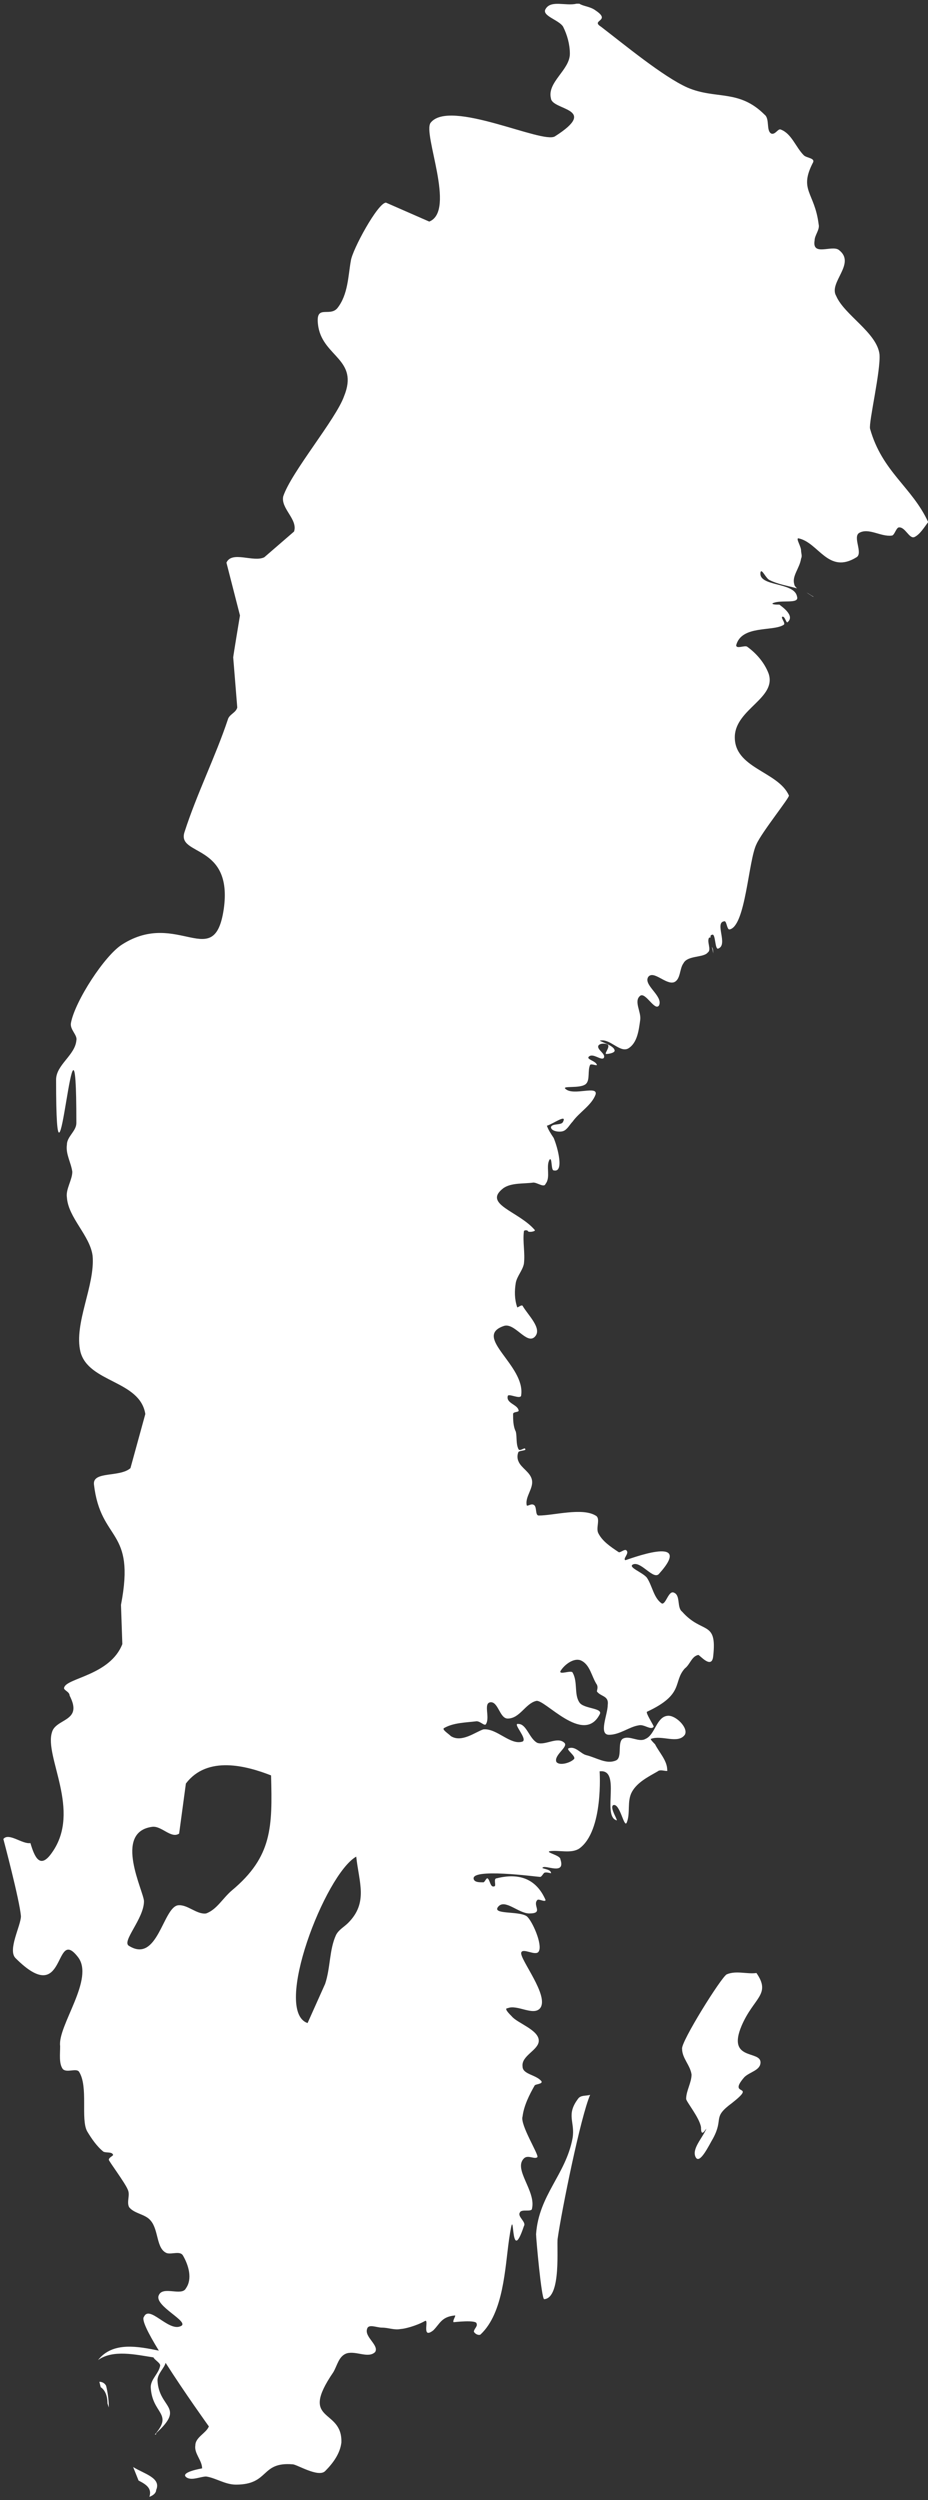 <?xml version="1.0" encoding="UTF-8" standalone="no"?>
<svg width="243px" height="654px" viewBox="0 0 243 654" version="1.1" xmlns="http://www.w3.org/2000/svg" xmlns:xlink="http://www.w3.org/1999/xlink">
    <rect x="0" y="0" width="243" height="654" fill="#333333" stroke="none"/>
    <!-- Generator: Sketch 3.6 (26304) - http://www.bohemiancoding.com/sketch -->
    <title>se</title>
    <desc>Created with Sketch.</desc>
    <defs></defs>
    <g id="Page-1" stroke="none" stroke-width="1" fill="none" fill-rule="evenodd">
        <g id="Group" transform="translate(-403, -23)" fill="#FFFFFF">
            <path d="M442.116,676.127 C442.824,674.002 441.408,672.94 439.284,671.878 L437.868,668.338 C440.7,670.108 445.302,671.17 443.886,674.356 C443.886,675.065 443.178,675.773 442.116,676.127 L442.116,676.127 Z M473.98,487.417 C474.334,500.871 474.334,508.66 463.713,517.511 C461.234,519.636 459.818,522.468 456.986,523.53 C454.508,523.884 452.029,521.052 449.551,521.406 C445.657,522.114 444.24,536.63 436.806,532.027 C434.681,530.965 440.7,524.946 440.7,520.344 C440.7,517.865 432.557,502.287 442.824,500.871 C445.302,500.517 447.781,504.057 449.905,502.641 L451.675,489.541 C457.34,482.106 467.607,484.939 473.98,487.417 L473.98,487.417 Z M496.284,508.66 C496.992,515.387 499.471,520.698 494.16,526.009 C493.098,527.071 491.682,527.779 490.974,529.195 C489.203,533.09 489.558,537.692 488.141,541.941 L483.539,552.208 C474.334,549.022 488.141,513.263 496.284,508.66 L496.284,508.66 Z M443.532,659.84 C448.489,654.175 442.824,654.53 442.47,647.448 C442.47,645.324 444.594,643.908 444.948,641.784 C444.948,641.076 443.532,640.367 443.178,639.659 C438.576,638.951 432.557,637.535 428.663,640.367 C432.557,635.411 439.284,636.827 444.594,637.889 C441.762,633.286 439.992,629.746 440.7,629.038 C442.116,625.851 447.073,632.932 450.259,631.516 C453.091,630.454 443.178,626.205 444.594,623.373 C445.657,620.895 450.613,623.727 451.675,621.603 C453.445,619.124 452.383,615.584 450.967,613.105 C450.259,611.689 448.135,612.751 446.719,612.397 C443.886,611.335 444.594,606.378 442.47,603.9 C441.054,602.13 438.222,602.13 436.806,600.36 C436.097,598.943 437.16,597.173 436.451,595.757 C435.743,593.987 431.495,588.322 431.495,587.968 C431.495,587.26 432.911,586.906 432.557,586.552 C432.203,585.843 430.787,586.197 430.079,585.843 C428.309,584.427 426.892,582.303 425.83,580.533 C424.06,577.346 426.184,568.849 423.706,564.954 C422.998,563.892 420.52,565.308 419.458,564.246 C418.395,562.83 418.749,560.352 418.749,558.227 C418.041,552.917 427.955,540.525 423.352,534.86 C416.979,526.717 420.52,548.668 407.066,535.214 C404.942,533.09 408.482,526.717 408.482,524.238 C408.128,519.99 403.88,504.057 403.88,504.057 C405.296,502.287 408.836,505.474 410.961,505.12 C412.023,508.66 413.439,512.201 416.625,507.598 C424.414,496.622 414.501,482.46 416.625,476.087 C417.333,473.609 420.874,473.255 421.936,471.131 C422.644,469.714 421.936,467.944 421.228,466.528 C421.228,465.466 419.458,465.112 419.812,464.404 C420.52,461.925 431.849,461.217 435.035,453.074 L434.681,442.806 C438.576,422.625 429.371,426.52 427.6,411.296 C427.246,407.755 434.327,409.525 437.16,407.047 L441.054,392.885 C439.638,384.034 426.184,384.742 424.06,376.599 C422.29,369.163 427.955,359.25 427.246,351.461 C426.538,346.15 420.874,341.547 420.52,336.237 C420.166,334.112 421.936,331.634 421.936,329.51 C421.582,327.031 420.166,324.907 420.52,322.429 C420.52,320.304 422.998,318.888 422.998,316.764 C422.998,273.923 417.687,348.274 417.687,305.434 C417.687,301.54 422.644,299.061 422.998,295.167 C423.352,293.75 421.228,292.334 421.582,290.564 C422.644,284.899 430.433,272.861 435.035,270.029 C449.551,260.824 459.11,277.464 461.588,260.824 C464.067,243.475 449.197,247.016 451.321,240.643 C454.508,230.729 459.464,220.816 462.65,211.256 C463.004,209.84 464.775,209.486 465.129,208.07 L464.067,194.97 C464.067,194.616 465.837,183.994 465.837,183.994 L462.296,170.186 C463.713,167 469.377,170.186 472.21,168.77 L479.998,162.043 C481.061,158.857 476.458,156.024 477.166,152.838 C479.29,146.465 490.974,132.657 493.098,126.638 C496.992,117.078 487.787,116.37 486.371,108.581 C485.309,102.208 489.203,106.103 491.328,103.624 C494.16,100.084 494.16,95.127 494.868,91.233 C495.222,88.4 501.949,76.008 504.073,76.008 L515.402,80.965 C522.483,78.133 513.632,57.952 515.757,55.119 C520.713,48.746 545.142,60.784 548.328,58.66 C560.012,51.225 547.62,51.933 547.266,48.746 C546.204,44.498 552.223,41.311 552.223,37.063 C552.223,34.584 551.515,32.106 550.452,29.982 C549.39,28.211 544.788,27.149 545.85,25.379 C547.266,22.901 551.161,24.671 553.993,23.963 L554.701,23.963 C555.763,24.671 557.533,24.671 558.949,25.733 C563.198,28.565 557.533,28.211 560.366,29.982 C566.384,34.584 576.651,43.081 583.024,45.914 C590.459,49.1 596.478,46.268 603.204,52.995 C604.621,54.057 603.558,57.244 604.975,57.952 C606.037,58.306 606.745,56.535 607.453,56.89 C610.285,57.952 611.347,61.492 613.472,63.617 C614.18,64.325 616.304,64.325 615.95,65.387 C612.055,72.822 616.304,73.176 617.366,81.673 C617.72,83.089 616.304,84.506 616.304,85.922 C615.596,90.17 620.906,86.984 622.677,88.4 C627.279,91.941 619.844,96.897 621.969,100.438 C624.093,105.395 632.59,109.997 633.298,115.662 C633.652,119.911 630.466,133.365 630.82,135.135 C634.006,146.465 641.795,150.359 646.043,159.565 C644.981,160.981 643.919,162.751 642.503,163.459 C641.087,164.167 640.025,160.627 638.254,160.981 C637.546,161.335 637.192,163.105 636.484,163.105 C633.652,163.459 630.466,160.981 627.987,162.397 C626.217,163.459 629.049,167.708 627.279,168.77 C619.844,173.373 617.366,164.875 612.055,163.813 C611.347,163.813 612.764,165.938 612.764,167 C612.764,167.708 613.118,168.416 612.764,169.124 C612.409,171.602 610.285,173.727 610.993,175.851 C610.993,176.205 611.347,176.559 611.701,176.913 C609.223,176.205 606.745,175.851 604.621,174.789 C603.558,174.435 602.496,171.602 602.142,172.665 C601.434,176.559 610.993,175.143 611.701,179.038 C612.409,181.162 607.453,179.746 605.329,180.808 C604.975,181.162 606.391,181.162 607.099,181.162 C607.453,181.516 611.347,183.994 609.223,185.764 C608.869,186.119 608.515,183.994 607.807,184.348 C607.453,184.702 608.869,186.119 608.161,186.473 C605.329,188.243 597.186,186.473 595.77,191.783 C595.77,192.846 597.894,191.783 598.602,192.137 C601.08,193.908 603.204,196.386 604.267,199.218 C606.391,205.591 595.77,208.424 595.416,215.505 C595.062,224.002 606.745,224.71 609.577,231.083 C609.931,231.437 602.496,240.643 601.08,243.829 C598.956,248.078 598.248,265.426 593.999,266.134 C593.291,266.134 593.291,263.656 592.583,264.01 C590.105,264.364 593.645,270.029 591.167,271.091 C590.105,271.799 590.459,266.842 589.397,267.551 C589.043,267.551 589.043,267.905 589.043,268.259 L588.689,268.259 C587.981,269.321 589.397,271.445 588.335,272.153 C587.273,273.569 583.024,272.861 581.962,274.986 C580.9,276.402 581.254,279.234 579.484,279.942 C577.36,280.65 574.173,276.756 572.757,278.526 C571.341,280.65 576.651,283.483 575.589,285.961 C574.527,287.732 572.049,282.421 570.633,283.483 C568.863,284.899 570.987,287.732 570.633,289.856 C570.279,292.334 569.925,295.875 567.446,297.291 C565.322,298.353 562.844,294.813 560.366,295.167 C558.949,295.167 563.552,296.229 563.906,297.645 C564.26,298.353 562.49,298.707 561.782,298.707 C561.074,298.707 562.844,296.937 562.136,296.229 C561.428,295.875 560.012,295.875 559.658,296.583 C559.303,297.645 561.782,298.707 561.074,299.769 C560.366,300.477 558.241,298.353 557.179,299.415 C556.471,300.123 558.949,300.477 559.303,301.54 C559.303,301.894 557.887,301.185 557.533,301.54 C556.825,302.956 557.533,305.434 556.471,306.496 C555.055,307.912 549.744,306.85 551.161,307.912 C553.285,309.683 559.658,306.85 558.949,309.329 C557.887,312.161 554.701,313.931 552.931,316.41 C552.223,317.118 551.515,318.534 550.452,318.888 C549.39,319.242 547.266,318.888 547.266,317.826 C547.62,316.764 550.098,317.472 550.452,316.41 C551.515,314.285 547.62,317.118 546.204,317.472 C546.558,318.534 547.266,319.596 547.974,320.658 C549.036,323.137 550.806,329.864 547.974,329.156 C547.266,329.156 547.62,325.615 546.912,326.323 C545.85,328.093 547.266,330.926 545.85,332.696 C545.496,333.758 543.726,332.342 542.664,332.342 C540.185,332.696 536.999,332.342 534.875,333.758 C529.21,338.007 538.769,339.777 543.018,344.734 C543.372,345.088 541.601,345.442 541.247,345.088 C541.247,344.734 540.185,344.734 540.185,345.088 C539.831,347.92 540.539,350.753 540.185,353.585 C539.831,355.355 538.415,356.772 538.061,358.542 C537.707,360.666 537.707,362.791 538.415,364.915 C538.415,365.269 539.477,364.207 539.831,364.561 C541.247,367.039 545.142,370.58 543.018,372.704 C540.893,374.828 537.707,368.809 534.875,369.872 C526.732,372.704 540.539,380.139 539.477,387.928 C539.477,389.344 535.937,387.22 535.937,388.282 C535.583,390.053 538.415,390.407 538.769,391.823 C539.123,392.531 537.353,392.177 537.353,392.885 C537.353,394.301 537.353,396.071 538.061,397.488 C538.415,398.904 538.061,400.674 538.769,402.09 C539.123,402.798 540.539,401.382 540.539,402.09 C540.893,402.444 539.123,402.444 538.769,402.798 C538.415,403.507 538.415,404.569 538.769,405.277 C539.477,407.047 541.955,408.109 542.31,410.234 C542.664,412.358 540.539,414.482 540.893,416.606 C540.893,417.315 541.955,416.252 542.664,416.606 C543.726,416.961 543.018,419.439 544.08,419.439 C547.974,419.439 555.409,417.315 558.949,419.439 C560.366,420.147 558.949,422.625 559.658,424.042 C560.72,426.166 562.844,427.582 564.968,428.998 C565.322,429.352 566.738,427.936 567.092,428.644 C567.8,429.352 566.03,430.769 566.738,431.123 C567.092,431.123 585.148,424.042 575.589,434.663 C574.173,436.433 570.987,431.477 568.863,432.185 C567.092,432.893 571.341,434.309 572.403,435.725 C573.819,437.85 574.173,441.036 576.297,442.452 C577.36,442.806 578.068,438.912 579.484,439.62 C581.254,440.328 580.192,443.514 581.608,444.577 C586.919,450.595 590.813,446.701 589.751,456.26 C589.397,459.801 586.211,455.906 585.856,455.906 C584.086,456.26 583.732,458.385 582.316,459.447 C579.13,462.987 582.316,466.174 572.403,470.776 C572.049,471.131 574.173,474.317 574.173,474.671 C573.465,475.733 571.695,473.963 570.279,474.317 C567.8,474.671 565.322,476.795 562.49,476.795 C559.658,476.795 562.136,471.485 562.136,469.006 C562.49,466.528 560.366,466.882 559.303,465.466 C559.303,465.112 559.658,464.404 559.303,463.695 C557.887,461.571 557.533,458.385 555.055,457.322 C553.285,456.614 550.806,458.385 549.744,460.155 C549.39,461.217 552.577,459.801 552.931,460.509 C554.347,462.987 553.285,466.174 554.701,468.298 C555.763,470.068 561.074,469.714 560.012,471.485 C555.763,479.628 545.496,467.236 543.372,467.944 C540.539,468.652 539.123,472.547 535.937,472.547 C533.813,472.547 533.459,467.944 531.334,468.298 C529.564,468.652 531.334,472.193 530.272,473.963 C529.918,474.671 528.856,473.255 527.794,473.255 C524.962,473.609 521.775,473.609 519.297,475.025 C518.589,475.379 520.359,476.441 521.067,477.149 C523.899,478.92 527.44,476.087 529.564,475.379 C533.104,475.025 536.645,479.628 539.831,478.566 C541.247,477.857 536.999,473.609 538.769,473.963 C540.893,473.963 541.601,477.857 543.726,478.92 C545.85,479.628 549.036,477.149 550.806,478.92 C551.869,479.982 547.974,482.106 548.682,483.876 C549.39,484.939 552.223,484.23 553.285,483.168 C553.993,482.46 551.161,480.69 551.869,480.336 C553.639,479.628 555.055,481.752 556.471,482.106 C559.303,482.814 561.782,484.584 564.26,483.522 C566.03,482.814 564.614,478.92 566.03,477.857 C567.8,476.795 570.279,478.92 572.049,477.857 C574.527,476.795 574.881,472.193 577.714,471.839 C579.838,471.485 583.378,475.025 582.316,476.795 C580.546,479.274 576.297,476.795 573.465,477.857 C573.111,477.857 574.173,478.92 574.527,479.274 C575.589,481.398 577.714,483.522 577.714,486.001 C578.068,486.709 575.943,485.647 575.235,486.355 C572.757,487.771 569.925,489.187 568.509,491.666 C567.092,494.144 568.154,497.33 567.092,499.809 C566.384,501.225 565.322,494.498 563.552,495.206 C562.49,495.914 565.322,499.809 564.26,499.101 C560.72,497.684 565.676,485.647 560.012,486.355 C560.012,486.355 561.074,501.933 554.701,506.536 C552.577,507.952 549.39,506.89 546.912,507.244 C545.85,507.598 549.744,508.306 549.744,509.368 C551.161,513.617 545.85,510.784 545.142,511.492 C544.434,511.846 547.266,511.846 547.266,512.909 C547.62,513.263 546.204,512.555 545.496,512.909 C545.142,513.263 544.788,513.971 544.434,513.971 C543.726,513.971 525.67,511.492 527.086,514.679 C527.44,515.387 528.502,515.387 529.564,515.387 C529.918,515.387 530.272,514.325 530.626,514.325 C531.334,514.679 531.334,516.803 532.396,516.449 C533.104,516.449 532.042,514.325 533.104,514.325 C538.769,512.909 543.372,514.325 545.85,519.99 C545.85,520.698 544.08,519.636 543.726,519.99 C542.31,521.406 545.496,523.53 541.601,523.53 C538.769,523.53 535.229,519.636 533.459,521.76 C531.688,523.884 538.769,522.822 540.893,524.238 C542.31,525.3 545.142,531.673 544.08,533.444 C543.372,534.86 539.831,532.382 539.477,533.798 C539.123,535.568 546.912,545.127 544.434,548.314 C542.664,550.438 538.415,547.252 535.937,548.314 C534.875,548.314 536.291,549.73 536.999,550.438 C538.415,552.208 544.08,553.979 544.08,556.811 C544.08,559.29 539.477,560.706 539.831,563.538 C539.831,565.662 543.372,565.662 544.788,567.433 C545.142,568.141 543.372,568.141 543.018,568.495 C541.601,570.973 540.185,573.806 539.831,576.638 C539.123,578.762 544.08,586.552 543.726,587.26 C543.018,587.968 541.247,586.552 540.185,587.614 C537.353,590.446 543.372,596.111 542.31,600.714 C542.31,601.776 539.477,600.714 539.123,601.776 C538.415,602.838 540.893,604.254 540.185,605.316 C536.291,617 538.061,596.819 536.291,608.857 C535.229,616.292 534.875,627.976 528.856,633.64 C528.502,633.994 527.44,633.64 527.086,632.932 C527.086,632.224 528.148,631.516 527.794,630.808 C527.794,629.746 521.775,630.454 521.775,630.454 C521.421,630.1 522.483,628.684 522.129,628.684 C518.589,629.038 518.235,630.808 516.465,632.578 C513.278,635.057 515.402,629.746 514.34,630.1 C511.862,631.516 508.676,632.224 507.968,632.224 C506.197,632.578 504.781,631.87 503.011,631.87 C501.595,631.87 499.471,630.808 499.117,632.224 C498.409,634.349 502.303,636.473 501.241,638.243 C499.471,640.013 496.284,637.889 493.806,638.597 C491.682,639.305 491.328,641.784 490.266,643.554 C481.061,657.008 492.744,652.759 492.39,661.965 C492.036,664.797 490.266,667.275 488.141,669.4 C486.371,671.17 480.707,667.629 479.644,667.629 C471.147,666.921 473.626,672.94 464.775,672.94 C461.942,672.94 459.464,671.17 456.986,670.816 C455.57,670.816 453.445,671.878 452.029,671.17 C449.551,669.754 455.924,668.692 455.924,668.692 C455.924,666.567 453.799,664.797 454.153,662.673 C454.153,660.548 456.986,659.486 457.694,657.716 C457.694,657.716 451.321,648.865 446.365,641.076 C446.011,642.492 444.24,643.908 444.24,645.678 C444.594,653.113 451.675,652.405 443.886,659.486 C443.886,659.84 443.886,659.84 443.532,659.84 L443.532,659.84 Z M554.347,572.035 C555.055,570.973 556.471,571.327 557.533,570.973 C555.055,576.638 550.098,601.068 549.036,608.503 C548.682,610.273 550.098,624.081 545.496,624.435 C544.788,624.435 543.372,608.503 543.372,607.441 C544.08,597.173 551.161,591.862 552.931,582.303 C553.639,578.054 551.161,576.284 554.347,572.035 L554.347,572.035 Z M602.142,562.476 C602.142,564.6 599.31,564.954 597.894,566.371 C593.291,571.681 601.434,567.787 594.707,573.098 C589.397,576.992 592.583,576.992 589.751,582.303 C588.689,584.073 586.211,589.384 585.148,587.26 C584.086,585.135 586.919,582.303 587.981,579.825 C587.627,580.179 587.273,580.887 586.919,580.887 C586.565,580.887 586.565,579.825 586.565,579.47 C586.211,576.992 582.67,572.743 582.67,572.035 C582.67,569.911 584.086,567.787 584.086,565.662 C583.732,563.184 581.608,561.414 581.608,558.935 C581.254,557.165 591.875,540.171 593.291,539.463 C595.77,538.4 598.602,539.463 601.08,539.109 C604.975,544.773 600.372,545.481 597.186,552.917 C593.291,562.122 602.142,559.29 602.142,562.476 L602.142,562.476 Z M614.18,177.975 C614.888,178.329 615.242,178.683 615.95,179.038 C616.304,179.392 615.242,178.683 614.18,177.975 L614.18,177.975 Z M589.751,272.153 C589.751,272.861 589.751,271.799 589.397,270.737 C589.751,271.091 589.751,271.799 589.751,272.153 L589.751,272.153 Z M431.495,652.759 L431.141,651.697 C431.141,649.573 430.433,648.157 429.371,647.448 L429.017,646.032 C429.725,646.032 430.433,646.386 430.787,647.094 C431.141,648.511 431.495,650.635 431.495,652.759 L431.495,652.759 Z" id="se"></path>
        </g>
    </g>
</svg>